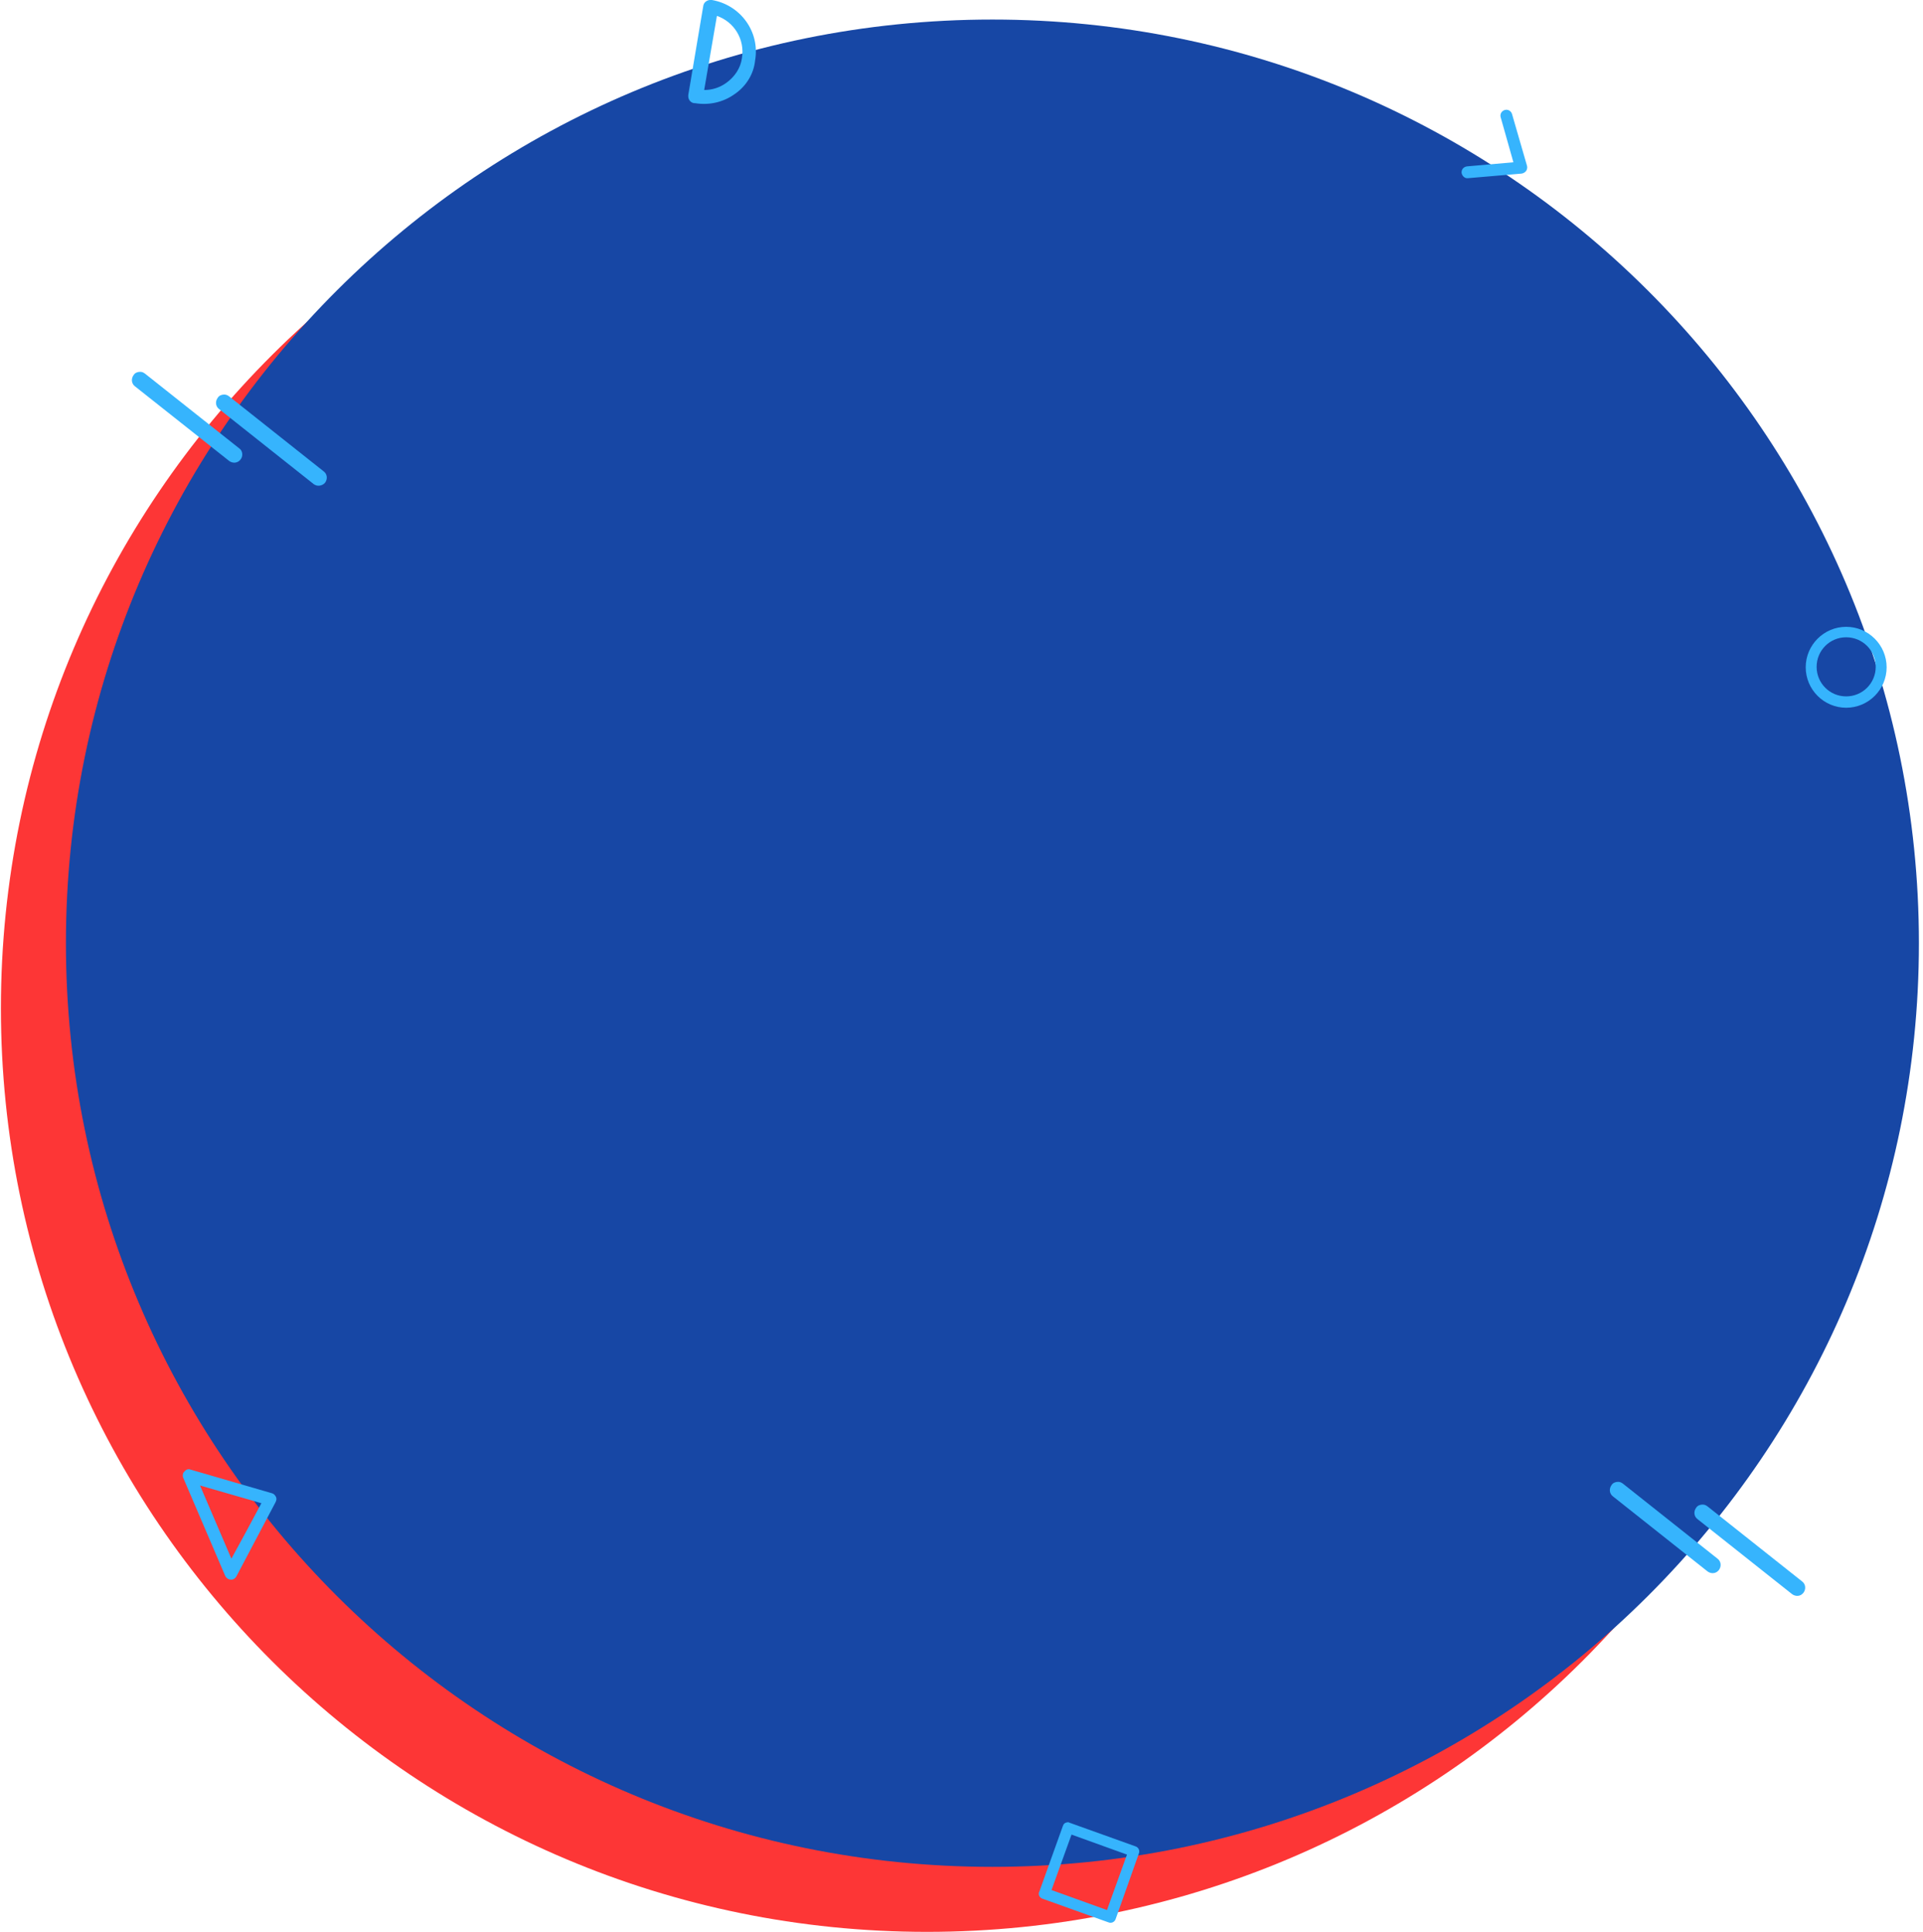 <?xml version="1.0" encoding="utf-8"?>
<!-- Generator: Adobe Illustrator 22.0.1, SVG Export Plug-In . SVG Version: 6.00 Build 0)  -->
<svg version="1.1" id="Layer_1" xmlns="http://www.w3.org/2000/svg" xmlns:xlink="http://www.w3.org/1999/xlink" x="0px" y="0px"
	 viewBox="0 0 423 425" style="enable-background:new 0 0 423 425;" xml:space="preserve">
<style type="text/css">
	.st0{fill:#FD3636;}
	.st1{fill:#1747A5;}
	.st2{fill:#36B4FD;}
</style>
<path class="st0" d="M203.9,18.6c112.5,0,203.8,91,203.8,203.2C407.7,334,316.5,425,203.9,425C91.4,425,0.2,334,0.2,221.8
	C0.2,109.5,91.4,18.6,203.9,18.6z M204,24c109.4,0,198,88.4,198,197.5S313.4,419,204,419S6,330.6,6,221.5S94.6,24,204,24z"/>
<path class="st1" d="M218.3,4.3c112.5,0,203.8,91,203.8,203.2s-91.2,203.2-203.8,203.2s-203.8-91-203.8-203.2S105.7,4.3,218.3,4.3z"
	/>
<path class="st2" d="M406.1,155.7c-4.9,0-8.9-4-8.9-8.9s4-8.9,8.9-8.9c4.9,0,8.9,4,8.9,8.9S411,155.7,406.1,155.7z M406.1,140.2
	c-3.6,0-6.5,2.9-6.5,6.5s2.9,6.5,6.5,6.5c3.6,0,6.5-2.9,6.5-6.5S409.7,140.2,406.1,140.2z M394.2,350.7l-20.8-16.5
	c-0.8-0.6-0.9-1.7-0.3-2.5c0.3-0.5,0.9-0.7,1.4-0.7c0.4,0,0.7,0.1,1.1,0.4l20.8,16.5c0.8,0.6,0.9,1.7,0.3,2.5
	C396.1,351.2,395,351.3,394.2,350.7z M378.1,345.4c-0.6,0.8-1.7,0.9-2.5,0.3l-20.8-16.5c-0.8-0.6-0.9-1.7-0.3-2.5
	c0.3-0.5,0.9-0.7,1.4-0.7c0.4,0,0.7,0.1,1.1,0.4l20.8,16.5C378.6,343.5,378.7,344.6,378.1,345.4z M334.6,38.2l-11.7,1
	c-0.7,0.1-1.3-0.5-1.4-1.2c0,0,0-0.1,0-0.1c0-0.7,0.5-1.2,1.2-1.3l10.2-0.9l-2.8-9.9c-0.2-0.7,0.2-1.4,0.9-1.6
	c0.7-0.2,1.4,0.2,1.6,0.9l3.3,11.4c0.1,0.4,0,0.8-0.2,1.1S335,38.2,334.6,38.2z M245.4,422.2c-0.2,0.6-0.9,1-1.6,0.7l-14.5-5.2
	c-0.3-0.1-0.5-0.3-0.7-0.6c-0.1-0.2-0.1-0.3-0.1-0.5c0-0.1,0-0.3,0.1-0.4l5.2-14.5c0.1-0.3,0.3-0.6,0.6-0.7c0.3-0.1,0.6-0.2,0.9,0
	l14.5,5.2c0.6,0.2,1,0.9,0.7,1.6L245.4,422.2z M235.7,403.6l-4.4,12.2l12.2,4.4l4.4-12.2L235.7,403.6z M161.6,20.7
	c-2.5,1.8-5.6,2.5-8.7,2c-0.1,0-0.1,0-0.2,0c-0.8-0.1-1.3-0.8-1.3-1.5c0-0.1,0-0.2,0-0.3l3.3-19.6c0.1-0.8,0.9-1.4,1.8-1.3
	c0,0,0.1,0,0.1,0c6.3,1.1,10.6,7,9.5,13.3C165.8,16.3,164.1,19,161.6,20.7z M157.7,3.5l-2.8,16.3c1.7,0,3.4-0.5,4.9-1.6
	c1.8-1.3,3.1-3.2,3.4-5.4C163.9,8.7,161.5,4.8,157.7,3.5z M69,106.5L48.2,90c-0.8-0.6-0.9-1.7-0.3-2.5c0.3-0.5,0.9-0.7,1.4-0.7
	c0.4,0,0.7,0.1,1.1,0.4l20.8,16.5c0.8,0.6,0.9,1.7,0.3,2.5C70.9,106.9,69.8,107.1,69,106.5z M52.9,101.1c-0.6,0.8-1.7,0.9-2.5,0.3
	L29.7,85c-0.8-0.6-0.9-1.7-0.3-2.5c0.3-0.5,0.9-0.7,1.4-0.7c0.4,0,0.7,0.1,1.1,0.4l20.8,16.5C53.4,99.2,53.5,100.4,52.9,101.1z
	 M41.9,323.3l17.9,5.2c0.4,0.1,0.7,0.4,0.9,0.8c0.2,0.4,0.1,0.8-0.1,1.2L52,346.8c-0.3,0.5-0.8,0.8-1.3,0.7c-0.5,0-1-0.4-1.2-0.9
	l-9.2-21.5c-0.1-0.2-0.1-0.4-0.1-0.5c0-0.3,0.1-0.7,0.4-0.9C40.9,323.3,41.4,323.1,41.9,323.3z M50.9,342.9l3-5.5l0,0l3.6-6.7
	L44,326.8L50.9,342.9z"/>
</svg>

